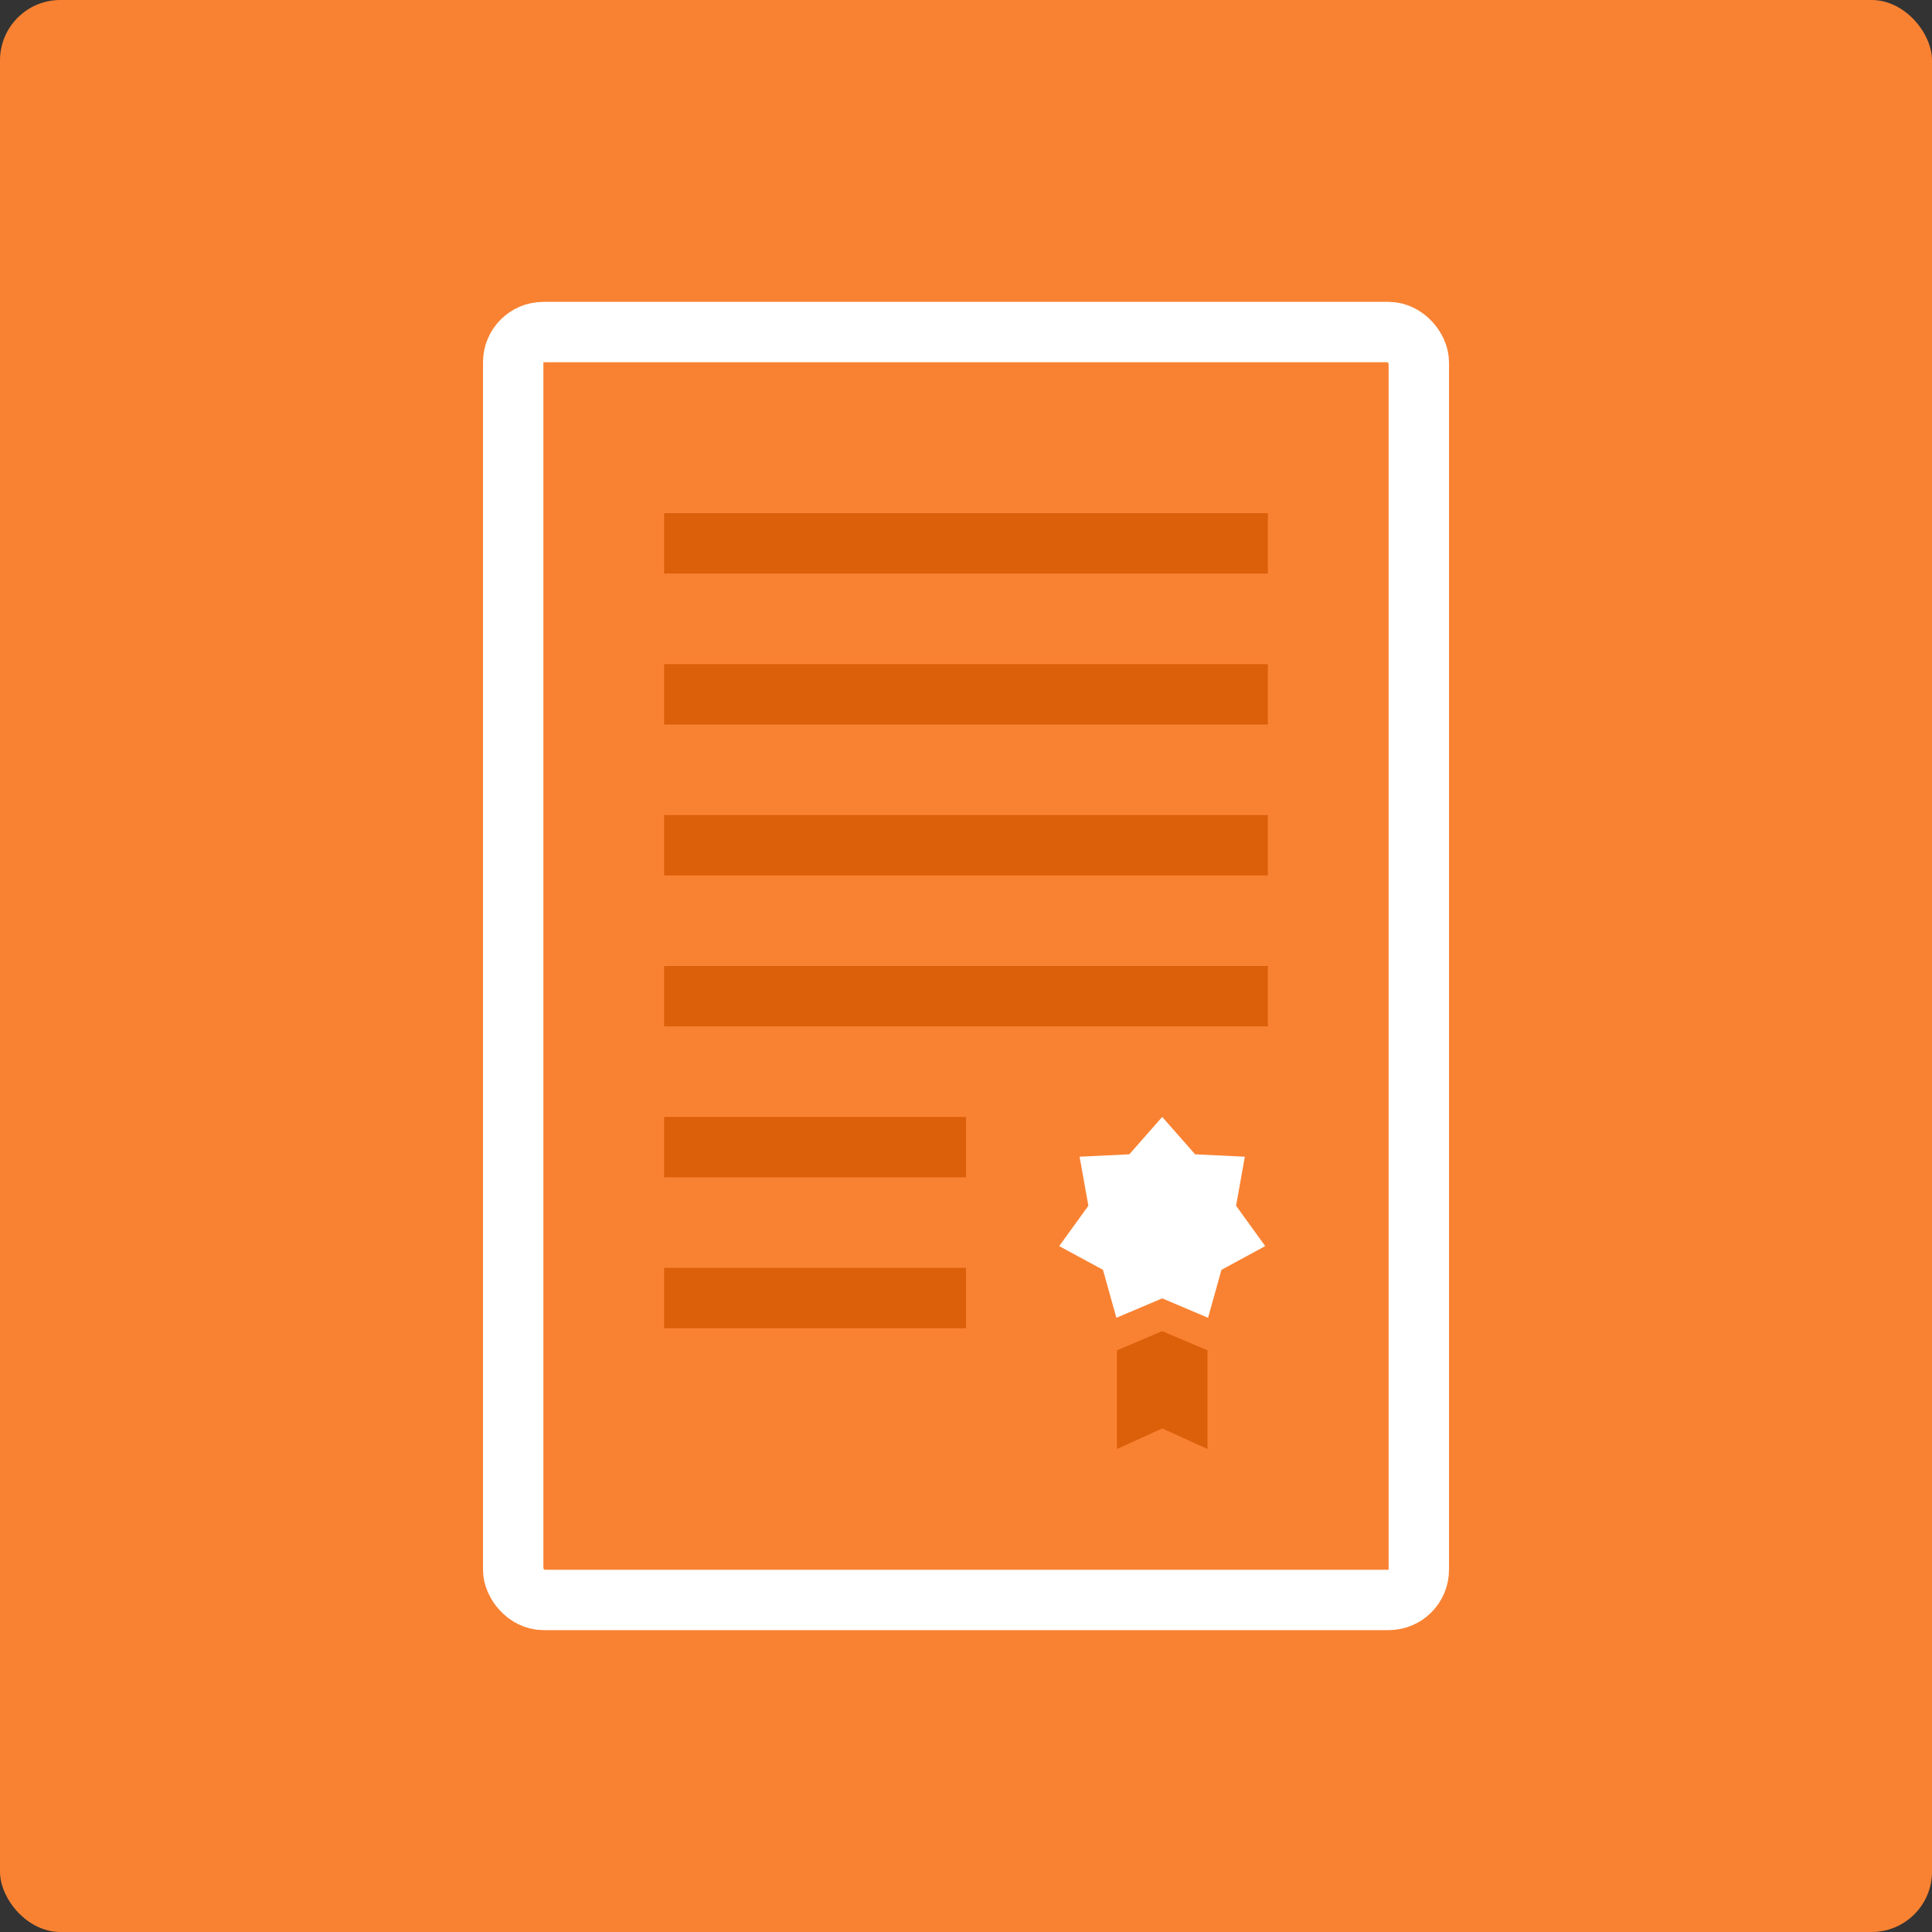 <svg width="64" height="64" viewBox="0 0 64 64" fill="none" xmlns="http://www.w3.org/2000/svg">
<rect x="0" y="0" width="64" height="64" fill="#333333" stroke="none"/>
<rect width="64" height="64" rx="2" fill="#F98232"/>
<path fill-rule="evenodd" clip-rule="evenodd" d="M37 43H40V48L38.5 47.318L37 48V43Z" fill="#DC5F0A"/>
<path d="M36.5 43.788L36.653 44.336L37.176 44.114L38.5 43.553L39.824 44.114L40.347 44.336L40.5 43.788L40.887 42.403L42.151 41.718L42.651 41.447L42.318 40.986L41.476 39.821L41.729 38.406L41.828 37.846L41.26 37.818L39.825 37.749L38.876 36.67L38.5 36.243L38.124 36.67L37.175 37.749L35.74 37.818L35.172 37.846L35.271 38.406L35.524 39.821L34.682 40.986L34.349 41.447L34.849 41.718L36.113 42.403L36.5 43.788Z" fill="white" stroke="#F98232"/>
<rect x="17" y="11" width="30" height="42" rx="1" stroke="white" stroke-width="2"/>
<rect x="22" y="17" width="20" height="2" fill="#DC5F0A"/>
<rect x="22" y="22" width="20" height="2" fill="#DC5F0A"/>
<rect x="22" y="27" width="20" height="2" fill="#DC5F0A"/>
<rect x="22" y="32" width="20" height="2" fill="#DC5F0A"/>
<rect x="22" y="37" width="10" height="2" fill="#DC5F0A"/>
<rect x="22" y="42" width="10" height="2" fill="#DC5F0A"/>
</svg>
